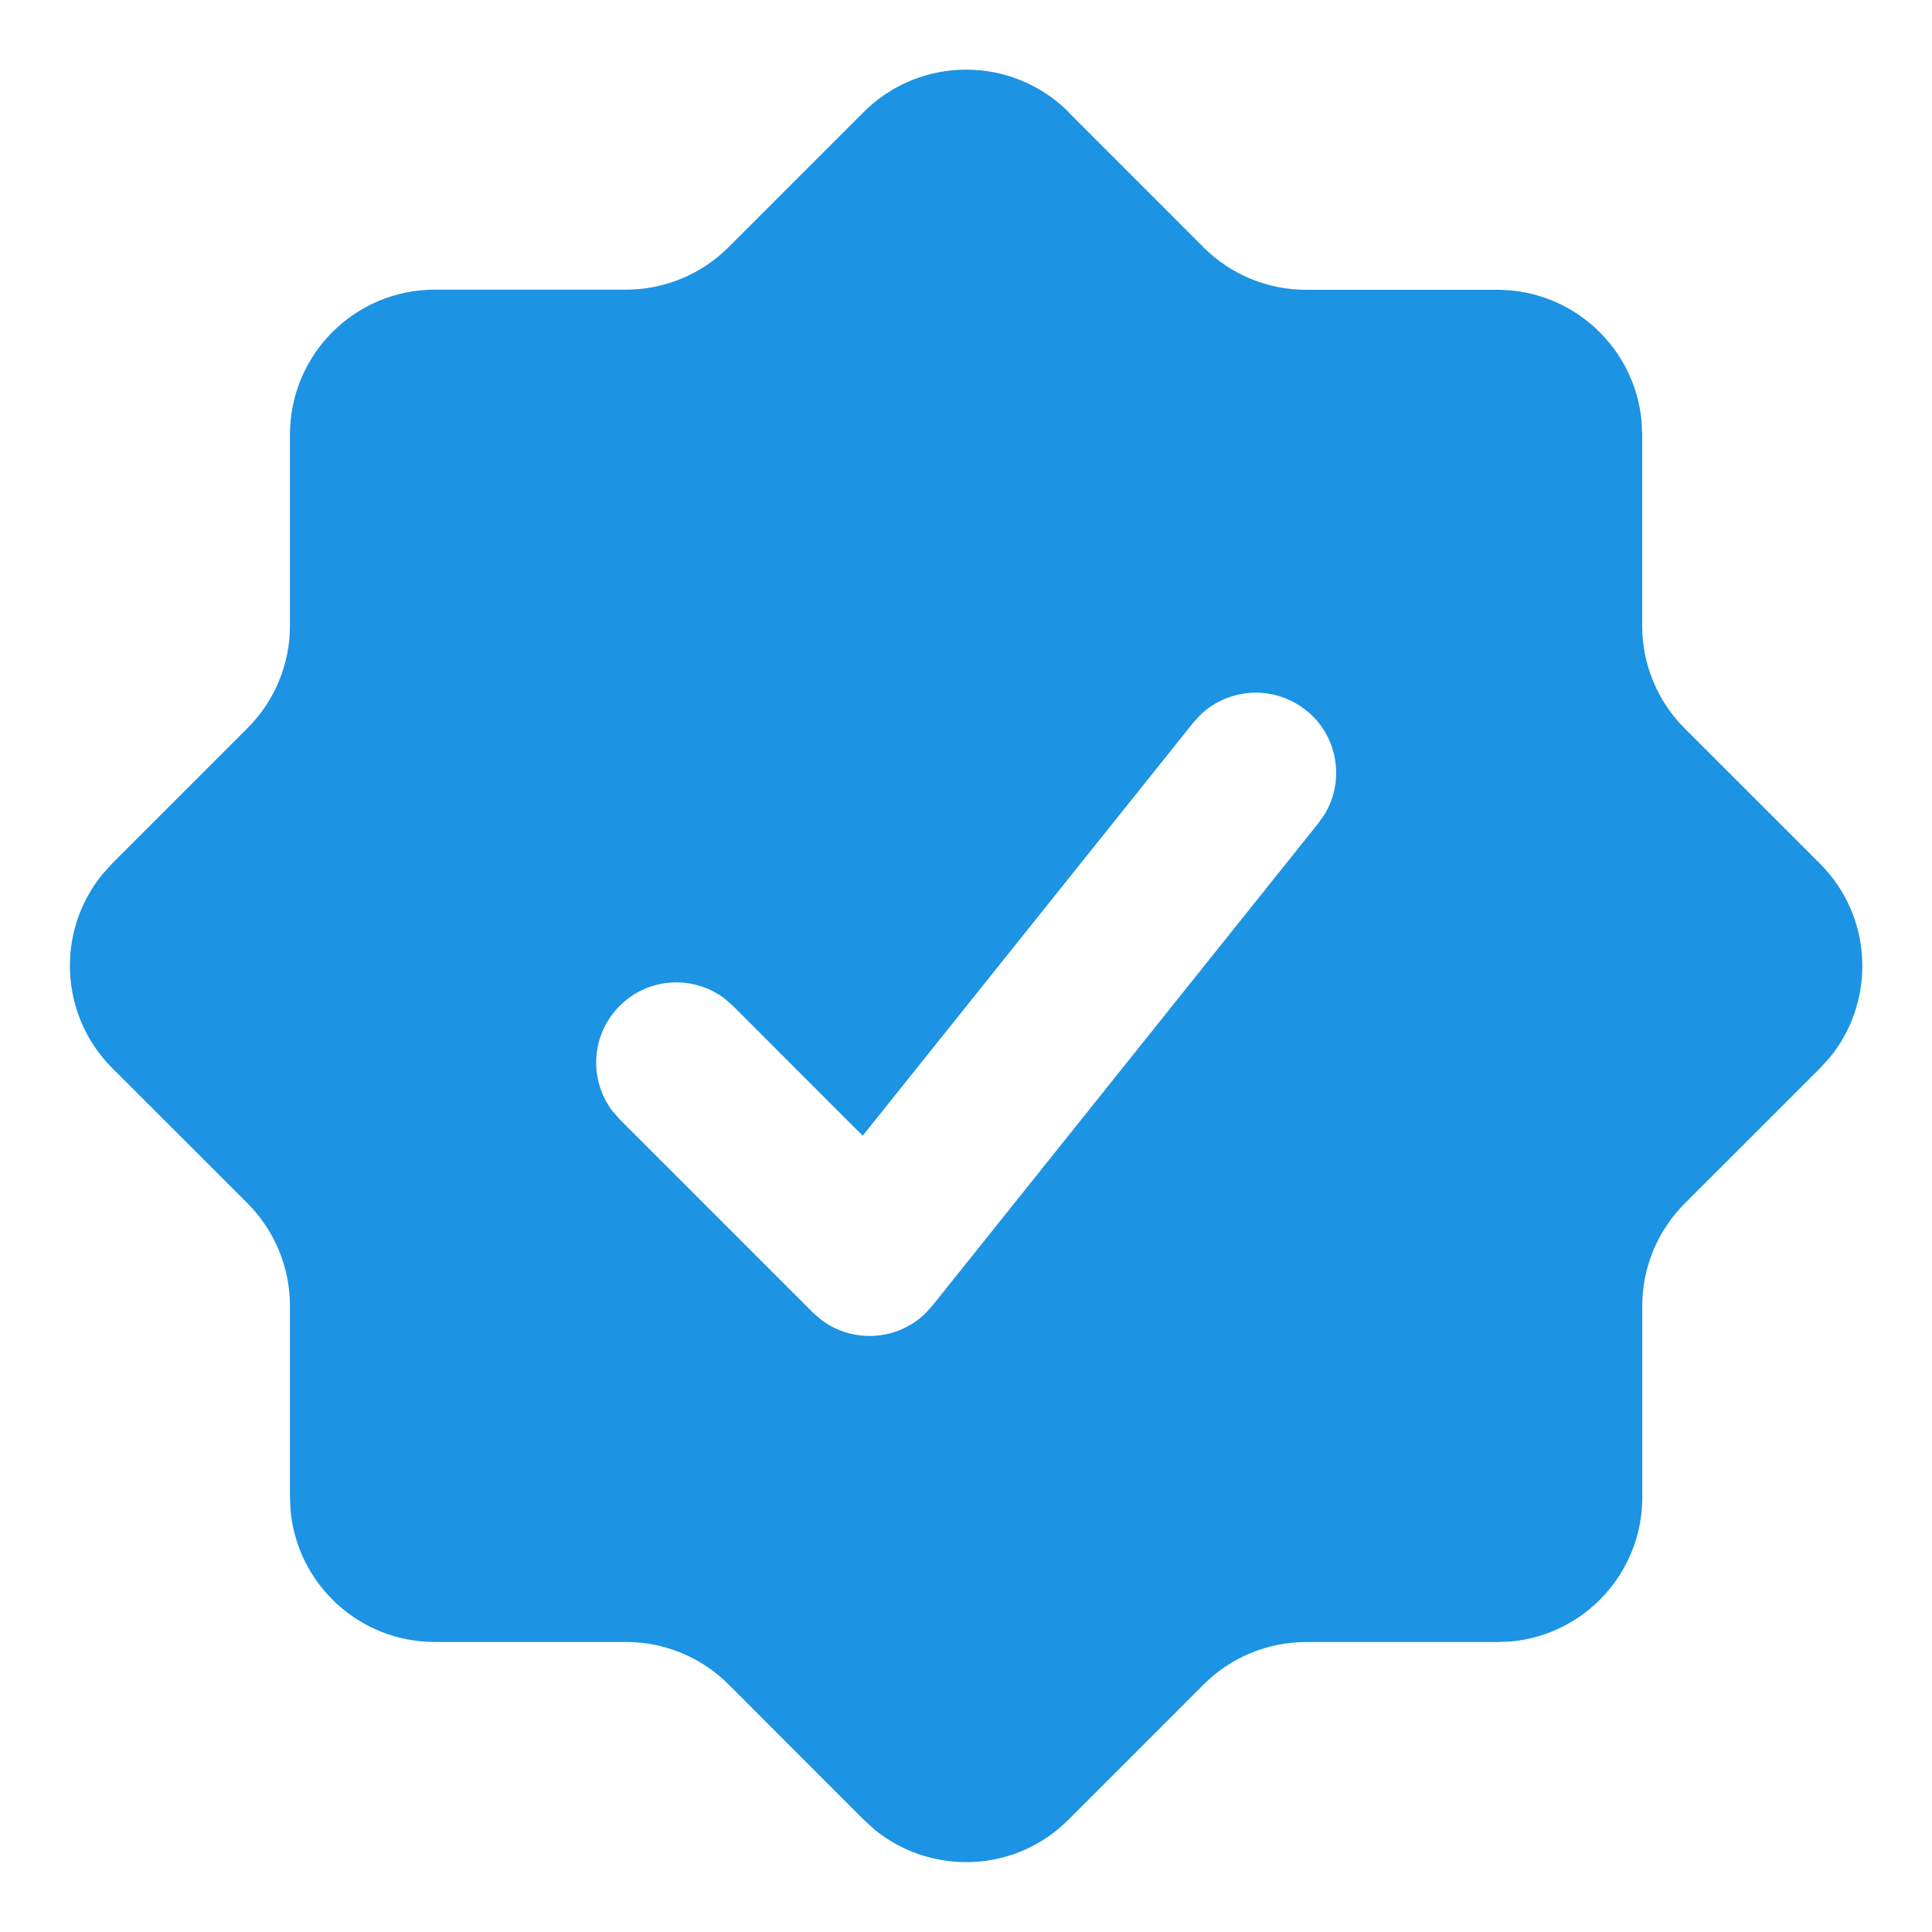 <svg height="26" viewBox="0 0 26 26" width="26" xmlns="http://www.w3.org/2000/svg"><path d="m14.379 1.51 1.818 1.819c.366.366.862.571 1.379.571l2.574 0c1.014 0 1.846.774 1.941 1.762l.009.188-0 2.573c-0.0.517.205 1.013.571 1.379l1.82 1.819c.714.713.759 1.843.135 2.609l-.135.148-1.819 1.818c-.366.366-.572.862-.571 1.379l0 2.574c.001 1.014-.773 1.847-1.762 1.941l-.188.008-2.574-0c-.517-0-1.014.206-1.379.571l-1.818 1.819c-.713.715-1.843.759-2.609.135l-.148-.135-1.819-1.82c-.366-.366-.862-.571-1.379-.571l-2.573 0c-1.014 0-1.847-.773-1.941-1.762l-.009-.188-0-2.574c-0-.517-.206-1.013-.571-1.379l-1.819-1.818c-.714-.714-.759-1.844-.134-2.61l.134-.148 1.819-1.819c.366-.366.571-.861.571-1.378l0-2.573c.001-1.077.873-1.95 1.95-1.95l2.573-0c.517-0 1.013-.205 1.379-.571l1.819-1.819c.762-.761 1.996-.761 2.758 0zm3.195 8.048c-.427-.341-1.033-.306-1.417.06l-.099.108-4.448 5.558-1.746-1.747-.11-.097c-.423-.322-1.029-.29-1.415.097-.386.386-.418.993-.097 1.415l.097.111 2.6 2.6.11.096c.42.32 1.015.287 1.397-.077l.099-.108 5.2-6.5.084-.12c.273-.456.174-1.055-.252-1.396z" fill="#1c93e3" fill-rule="evenodd"/></svg>